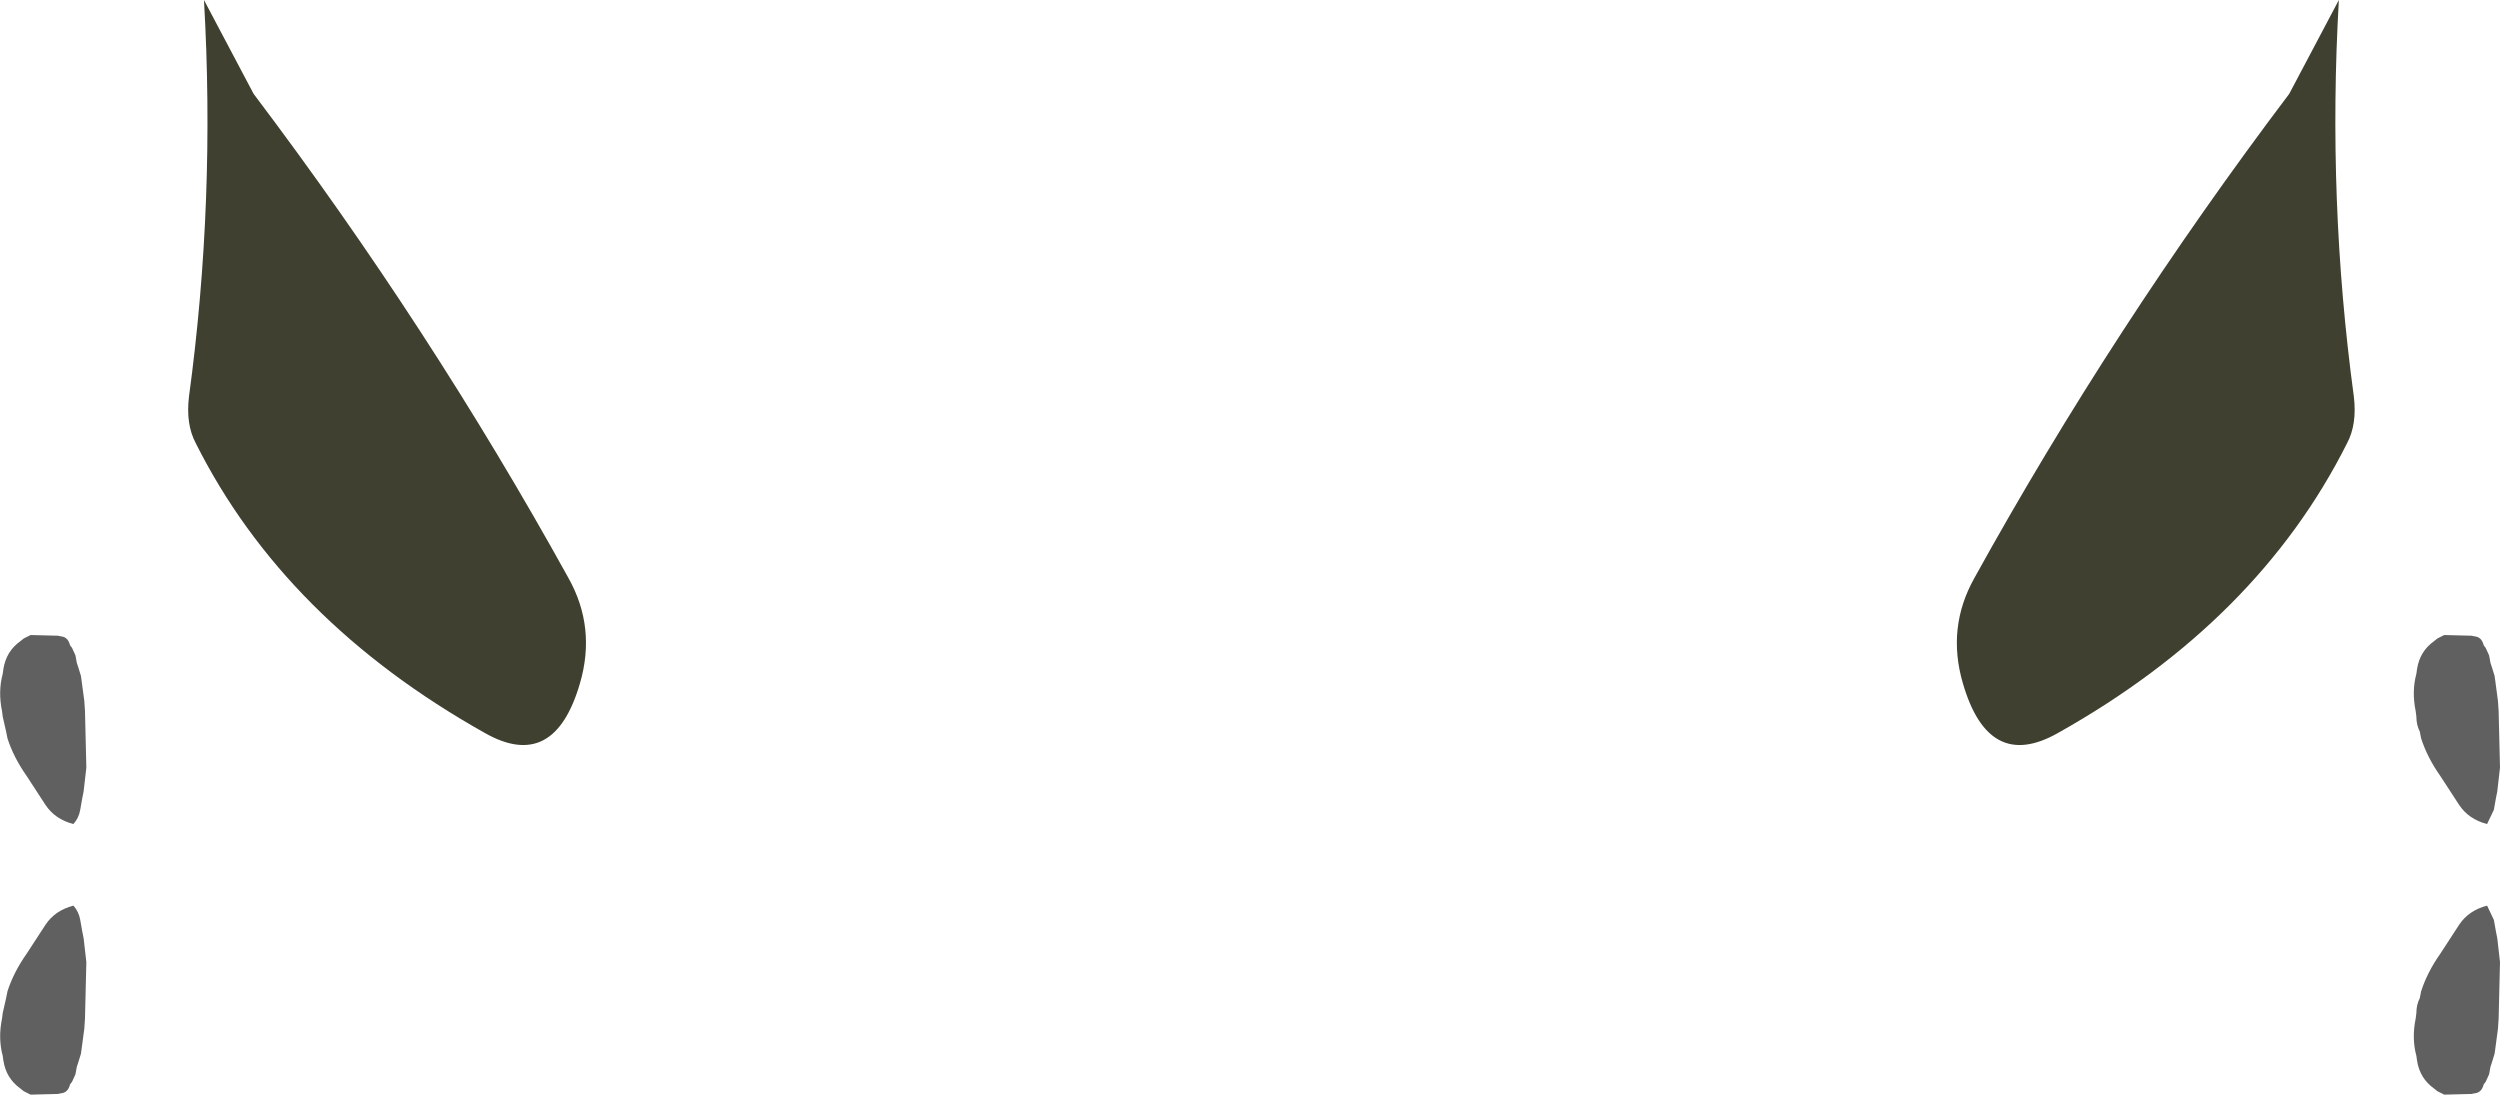 <?xml version="1.0" encoding="UTF-8" standalone="no"?>
<svg xmlns:ffdec="https://www.free-decompiler.com/flash" xmlns:xlink="http://www.w3.org/1999/xlink" ffdec:objectType="shape" height="80.65px" width="183.85px" xmlns="http://www.w3.org/2000/svg">
  <g transform="matrix(1.0, 0.0, 0.0, 1.0, 91.0, 71.0)">
    <path d="M92.5 -20.95 L92.7 -19.45 92.75 -18.7 92.85 -14.55 92.65 -12.8 92.55 -12.3 92.4 -11.45 91.9 -10.4 Q90.55 -10.75 89.85 -11.8 L88.45 -13.95 Q87.5 -15.3 87.05 -16.7 L86.95 -17.2 Q86.7 -17.7 86.7 -18.3 L86.65 -18.7 Q86.35 -20.15 86.7 -21.45 L86.75 -21.8 Q86.95 -23.1 88.0 -23.85 L88.25 -24.05 88.75 -24.3 90.75 -24.25 91.0 -24.2 Q91.5 -24.15 91.65 -23.55 L91.8 -23.35 92.05 -22.8 92.15 -22.25 92.25 -21.95 92.45 -21.3 92.5 -20.95 M88.45 -0.85 L89.85 -3.0 Q90.55 -4.05 91.9 -4.4 L92.4 -3.35 92.55 -2.5 92.65 -2.0 92.85 -0.25 92.75 3.9 92.7 4.65 92.5 6.15 92.45 6.5 92.25 7.15 92.15 7.45 92.05 8.0 91.8 8.55 91.65 8.75 Q91.5 9.35 91.0 9.4 L90.75 9.45 88.75 9.5 88.25 9.25 88.0 9.05 Q86.95 8.3 86.75 7.0 L86.7 6.65 Q86.35 5.35 86.65 3.9 L86.7 3.5 Q86.7 2.9 86.95 2.4 L87.05 1.9 Q87.5 0.5 88.45 -0.85 M-84.75 -18.7 L-84.65 -14.55 -84.85 -12.8 -84.95 -12.3 -85.1 -11.45 Q-85.2 -10.85 -85.6 -10.4 -86.95 -10.75 -87.65 -11.8 L-89.05 -13.95 Q-90.0 -15.3 -90.45 -16.7 L-90.55 -17.2 -90.8 -18.3 -90.85 -18.7 Q-91.15 -20.15 -90.8 -21.45 L-90.75 -21.8 Q-90.55 -23.1 -89.5 -23.85 L-89.25 -24.05 -88.75 -24.3 -86.75 -24.25 -86.5 -24.2 Q-86.0 -24.15 -85.85 -23.55 L-85.7 -23.35 -85.45 -22.8 -85.35 -22.25 -85.25 -21.95 -85.05 -21.3 -85.0 -20.95 -84.8 -19.45 -84.75 -18.7 M-89.05 -0.85 L-87.65 -3.0 Q-86.95 -4.05 -85.6 -4.4 -85.2 -3.95 -85.1 -3.35 L-84.95 -2.5 -84.85 -2.0 -84.65 -0.25 -84.75 3.9 -84.8 4.65 -85.0 6.15 -85.05 6.5 -85.25 7.15 -85.35 7.45 -85.45 8.0 -85.7 8.55 -85.85 8.75 Q-86.0 9.35 -86.5 9.4 L-86.75 9.45 -88.75 9.5 -89.25 9.25 -89.5 9.05 Q-90.55 8.3 -90.75 7.0 L-90.8 6.65 Q-91.15 5.35 -90.85 3.9 L-90.8 3.5 -90.55 2.4 -90.45 1.9 Q-90.0 0.5 -89.05 -0.85" fill="#606060" fill-rule="evenodd" stroke="none"/>
    <path d="M60.35 -17.1 Q55.25 -14.2 53.35 -20.75 52.15 -24.85 54.2 -28.5 64.4 -46.95 77.35 -64.1 L81.0 -71.0 Q80.15 -56.25 82.1 -41.85 82.35 -39.8 81.6 -38.4 75.05 -25.35 60.35 -17.1 M-72.35 -64.1 Q-59.4 -46.95 -49.2 -28.5 -47.15 -24.85 -48.35 -20.75 -50.25 -14.2 -55.35 -17.1 -70.05 -25.35 -76.6 -38.4 -77.35 -39.8 -77.1 -41.85 -75.15 -56.25 -76.0 -71.0 L-72.35 -64.1" fill="#404030" fill-rule="evenodd" stroke="none"/>
  </g>
</svg>
